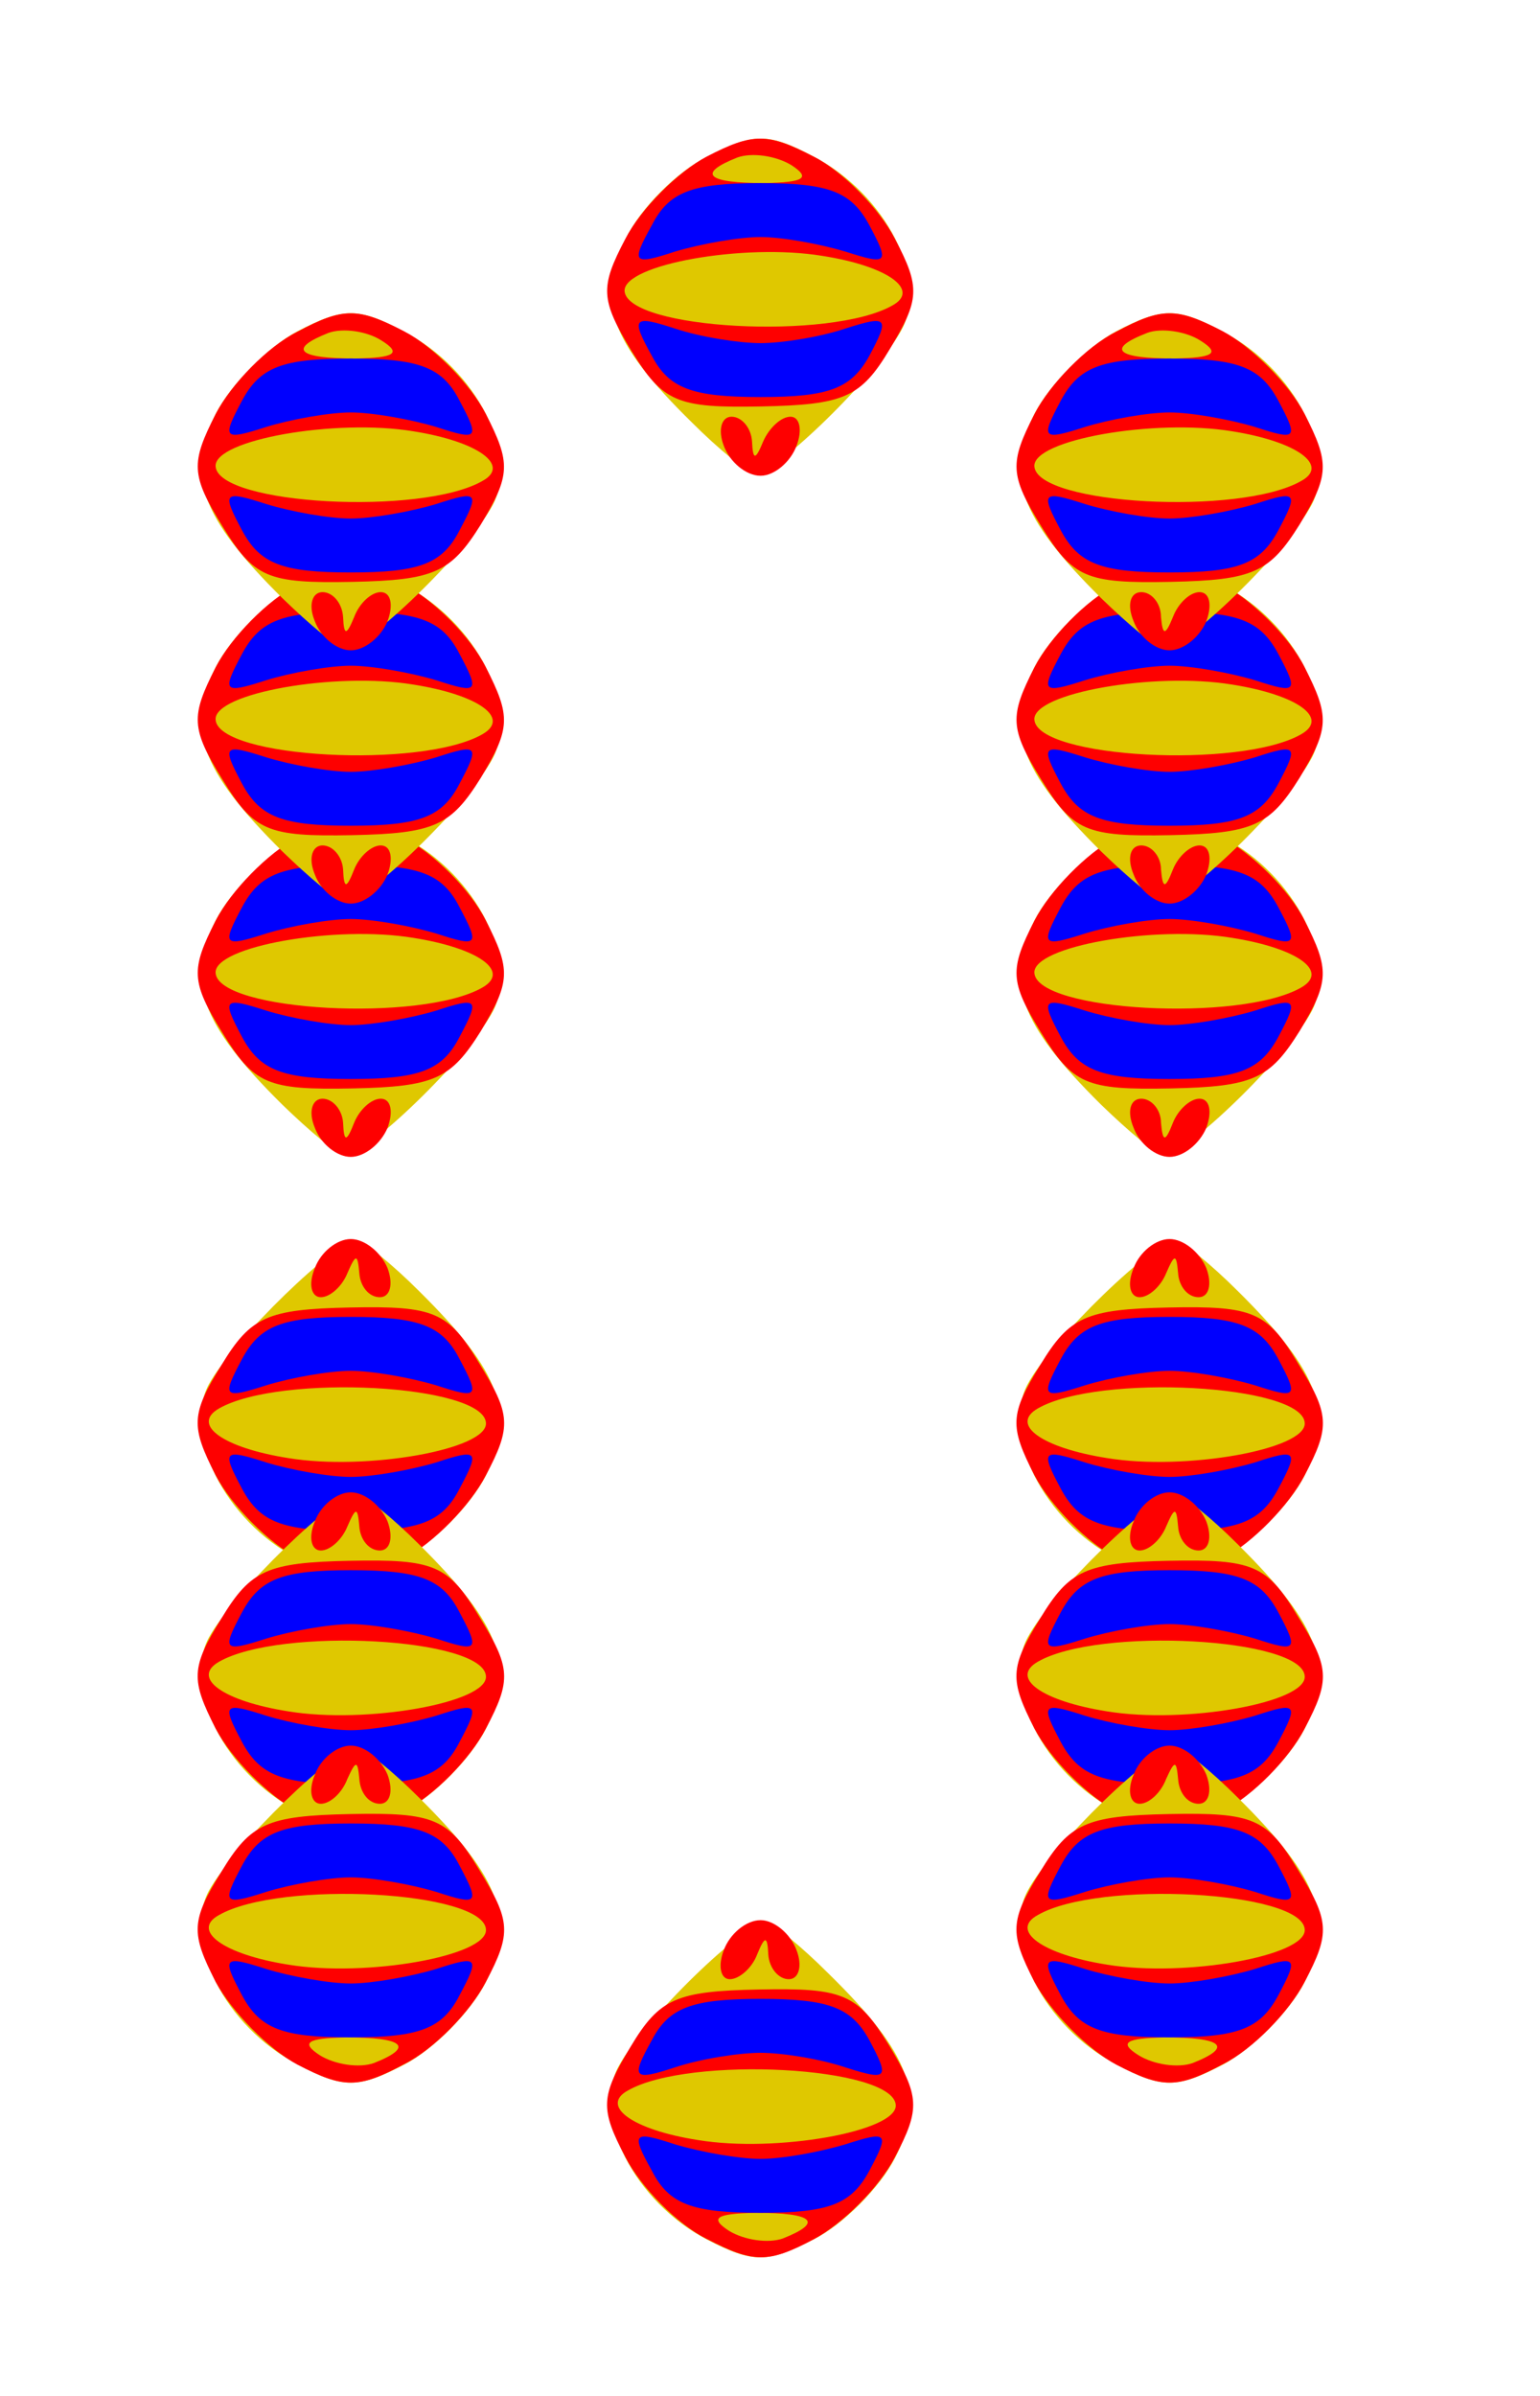 <svg xmlns="http://www.w3.org/2000/svg" xmlns:xlink="http://www.w3.org/1999/xlink" width="180" height="280" xmlns:v="https://vecta.io/nano"><style><![CDATA[.D{fill:#dfc800}.E{fill:#fe0000}.F{fill-rule:evenodd}.G{fill:#0000fe}]]></style><use xlink:href="#B" class="D"/><g class="E"><use xlink:href="#C"/><path d="M26 120.7c-3.7-6-3.7-7.4-.8-13.1 1.8-3.5 6.1-7.9 9.5-9.7 5.4-2.8 7.1-2.8 12.5 0 3.5 1.8 7.8 6.1 9.6 9.7 2.9 5.7 2.9 7.1-.6 12.9-3.5 5.6-5.4 6.5-15 6.7-10 .2-11.5-.5-15.2-6.5zm30.4-5.3c3.3-1.9-.5-4.6-8.1-5.8-9.1-1.5-23.3 1-23.1 4.1.3 4.5 24.1 5.8 31.2 1.7zM44.6 99c-1.7-1.1-4.5-1.5-6.2-.9-4.8 1.9-3.6 3 3.2 2.9 4.5 0 5.4-.5 3-2z" class="F"/></g><g class="G"><use xlink:href="#D"/><use xlink:href="#E"/></g><path d="M33 99.5C23.4 90 21.6 85 25.3 77.8c1.8-3.4 6.1-7.7 9.5-9.5 5.4-2.8 7.1-2.8 12.5.1 8.4 4.4 13.4 14.3 10.3 20.2-2.8 5.3-15 17.1-17.3 16.8-.9-.1-4.1-2.8-7.3-5.9z" class="D"/><g class="E"><use xlink:href="#C" y="-29.6"/><path d="M26 91.1c-3.7-6-3.7-7.4-.8-13.1 1.8-3.5 6.1-7.9 9.5-9.6 5.4-2.9 7.1-2.9 12.5-.1 3.5 1.8 7.8 6.1 9.6 9.7 2.9 5.7 2.9 7.1-.6 12.9-3.5 5.6-5.4 6.5-15 6.7-10 .2-11.5-.5-15.2-6.5zm30.4-5.3c3.3-1.9-.5-4.6-8.1-5.8-9.1-1.5-23.3 1-23.1 4.1.3 4.5 24.1 5.8 31.2 1.7zM44.6 69.4c-1.7-1.1-4.5-1.5-6.2-.9-4.8 1.9-3.6 3 3.2 3 4.5-.1 5.4-.6 3-2.1z" class="F"/></g><g class="G"><use xlink:href="#D" y="-29.6"/><use xlink:href="#E" y="-29.6"/></g><use xlink:href="#F" class="D"/><g class="E"><path d="M36.8 72.6c-.8-1.9-.3-3.4.9-3.4s2.3 1.3 2.4 2.9c.1 2.2.4 2.2 1.3 0 .6-1.6 2-2.9 3.1-2.9 1.2 0 1.5 1.5.8 3.4-.8 1.9-2.7 3.4-4.3 3.4s-3.5-1.5-4.2-3.4z"/><path d="M26 61.5c-3.7-6-3.7-7.4-.8-13.1 1.8-3.5 6.1-7.9 9.5-9.6 5.4-2.9 7.1-2.9 12.5-.1 3.5 1.8 7.8 6.2 9.6 9.7 2.9 5.7 2.9 7.1-.6 12.9-3.5 5.6-5.4 6.5-15 6.7-10 .2-11.5-.5-15.2-6.5zm30.4-5.3c3.3-1.8-.5-4.6-8.1-5.8-9.1-1.5-23.3 1-23.1 4.1.3 4.5 24.1 5.8 31.2 1.7zM44.6 39.8c-1.7-1.1-4.5-1.5-6.2-.9-4.8 1.9-3.6 3 3.2 3 4.5-.1 5.4-.6 3-2.1z" class="F"/></g><g class="G"><use xlink:href="#D" y="-59.2"/><use xlink:href="#E" y="-59.2"/></g><path d="M80.9 49.4c-9.7-9.5-11.4-14.5-7.7-21.6 1.7-3.5 6-7.8 9.5-9.5 5.4-2.8 7.1-2.8 12.4 0 8.4 4.4 13.5 14.3 10.3 20.2-2.8 5.3-15 17.2-17.2 16.8-.9-.1-4.2-2.8-7.3-5.9z" class="D"/><g class="E"><path d="M84.6 52.1c-.7-1.8-.3-3.4.9-3.4s2.3 1.3 2.4 2.9c.1 2.2.4 2.2 1.3 0 .7-1.6 2.1-2.9 3.2-2.9s1.4 1.6.7 3.4c-.7 1.9-2.6 3.5-4.2 3.5-1.7 0-3.6-1.6-4.3-3.5z"/><path d="M73.8 41c-3.6-6-3.7-7.4-.7-13.1 1.8-3.5 6.1-7.8 9.5-9.6 5.4-2.8 7.1-2.8 12.5 0 3.4 1.7 7.7 6.1 9.5 9.6 3 5.7 2.9 7.1-.6 12.9-3.4 5.7-5.4 6.5-15 6.7-9.9.2-11.5-.5-15.2-6.5zm30.5-5.3c3.3-1.8-.5-4.6-8.2-5.8-9.1-1.5-23.2 1-23.1 4.1.3 4.5 24.1 5.8 31.3 1.7zM92.5 19.3c-1.8-1.1-4.6-1.5-6.3-.9-4.8 1.9-3.6 3 3.2 3 4.6-.1 5.4-.6 3.1-2.1z" class="F"/></g><path d="M76.2 26.3c2-3.9 4.7-4.9 12.7-4.9s10.6 1 12.7 4.9c2.4 4.5 2.2 4.7-2.8 3.1-3-.9-7.4-1.7-9.9-1.7s-7 .8-10 1.7c-4.9 1.6-5.2 1.4-2.7-3.1zm0 15.3c-2.5-4.5-2.2-4.8 2.7-3.2 3 1 7.5 1.7 10 1.7s6.9-.7 9.9-1.7c5-1.6 5.2-1.3 2.8 3.2-2.1 3.8-4.7 4.8-12.7 4.8s-10.7-1-12.7-4.8z" class="G"/><use xlink:href="#B" x="95.7" class="D"/><g class="E"><use xlink:href="#G"/><path d="M121.7 120.7c-3.7-6-3.7-7.4-.8-13.1 1.8-3.5 6.1-7.9 9.5-9.7 5.4-2.8 7.1-2.8 12.5 0 3.4 1.8 7.8 6.1 9.6 9.7 2.9 5.7 2.9 7.1-.6 12.9-3.5 5.6-5.4 6.5-15.1 6.7-9.9.2-11.4-.5-15.1-6.5zm30.4-5.3c3.3-1.9-.5-4.6-8.1-5.8-9.1-1.5-23.3 1-23.1 4.1.3 4.5 24.1 5.8 31.2 1.7zM140.3 99c-1.7-1.1-4.6-1.5-6.2-.9-4.9 1.9-3.6 3 3.2 2.9 4.5 0 5.4-.5 3-2z" class="F"/></g><g class="G"><use xlink:href="#H"/><use xlink:href="#I"/></g><path d="M128.7 99.5C119.1 90 117.3 85 121 77.8c1.8-3.4 6.1-7.7 9.5-9.5 5.4-2.8 7.1-2.8 12.5.1 8.4 4.4 13.4 14.3 10.3 20.2-2.8 5.3-15 17.1-17.3 16.8-.9-.1-4.1-2.8-7.3-5.9z" class="D"/><g class="E"><use xlink:href="#G" y="-29.6"/><path d="M121.7 91.1c-3.7-6-3.7-7.4-.8-13.1 1.8-3.5 6.1-7.9 9.5-9.6 5.4-2.9 7.1-2.9 12.5-.1 3.4 1.8 7.8 6.1 9.6 9.7 2.9 5.7 2.9 7.1-.6 12.9-3.5 5.6-5.4 6.5-15.1 6.7-9.9.2-11.4-.5-15.1-6.5zm30.4-5.3c3.3-1.9-.5-4.6-8.1-5.8-9.1-1.5-23.3 1-23.1 4.1.3 4.5 24.1 5.8 31.2 1.7zm-11.8-16.4c-1.7-1.1-4.6-1.5-6.2-.9-4.9 1.9-3.6 3 3.2 3 4.5-.1 5.4-.6 3-2.1z" class="F"/></g><g class="G"><use xlink:href="#H" y="-29.6"/><use xlink:href="#I" y="-29.6"/></g><use xlink:href="#F" x="95.7" class="D"/><g class="E"><path d="M132.5 72.6c-.8-1.9-.4-3.4.9-3.4 1.2 0 2.3 1.3 2.3 2.9.2 2.2.5 2.2 1.4 0 .6-1.6 2-2.9 3.1-2.9 1.2 0 1.5 1.5.8 3.4-.8 1.9-2.7 3.4-4.3 3.4s-3.5-1.5-4.2-3.4z"/><path d="M121.7 61.5c-3.7-6-3.7-7.4-.8-13.1 1.8-3.5 6.1-7.9 9.5-9.6 5.4-2.9 7.1-2.9 12.5-.1 3.4 1.8 7.8 6.2 9.6 9.7 2.9 5.7 2.9 7.1-.6 12.9-3.5 5.6-5.4 6.5-15.1 6.7-9.9.2-11.4-.5-15.1-6.5zm30.4-5.3c3.3-1.8-.5-4.6-8.1-5.8-9.1-1.5-23.3 1-23.1 4.1.3 4.5 24.1 5.8 31.2 1.7zm-11.8-16.4c-1.7-1.1-4.6-1.5-6.2-.9-4.9 1.9-3.6 3 3.2 3 4.5-.1 5.4-.6 3-2.1z" class="F"/></g><g class="G"><use xlink:href="#H" y="-59.2"/><use xlink:href="#I" y="-59.2"/></g><path d="M144.7 150.9c9.6 9.5 11.4 14.5 7.7 21.7-1.8 3.4-6.1 7.7-9.5 9.5-5.4 2.8-7.1 2.8-12.5 0-8.4-4.4-13.4-14.4-10.3-20.3 2.8-5.3 15.1-17.1 17.3-16.8.9.1 4.2 2.8 7.3 5.9z" class="D"/><g class="E"><use xlink:href="#J"/><path d="M151.7 159.3c3.7 6 3.8 7.4.8 13.1-1.8 3.5-6.1 7.9-9.5 9.7-5.4 2.8-7.1 2.8-12.5 0-3.4-1.8-7.7-6.1-9.6-9.7-2.9-5.7-2.9-7.1.7-12.9 3.4-5.6 5.3-6.5 15-6.7 9.9-.2 11.5.5 15.1 6.5zm-30.4 5.3c-3.3 1.9.5 4.6 8.1 5.8 9.1 1.5 23.3-1 23.1-4.1-.2-4.5-24.1-5.8-31.2-1.7zm11.8 16.4c1.8 1.1 4.6 1.5 6.3.9 4.8-1.9 3.5-3-3.3-2.9-4.5 0-5.4.5-3 2z" class="F"/></g><g class="G"><use xlink:href="#K"/><use xlink:href="#L"/></g><use xlink:href="#M" class="D"/><g class="E"><use xlink:href="#J" y="29.6"/><path d="M151.7 188.9c3.7 6 3.8 7.4.8 13.1-1.8 3.5-6.1 7.9-9.5 9.6-5.4 2.9-7.1 2.9-12.5.1-3.4-1.8-7.7-6.1-9.6-9.7-2.9-5.7-2.9-7.1.7-12.9 3.4-5.6 5.3-6.5 15-6.7 9.9-.2 11.5.5 15.1 6.5zm-30.4 5.3c-3.3 1.9.5 4.6 8.1 5.8 9.1 1.5 23.3-1 23.1-4.1-.2-4.5-24.1-5.8-31.2-1.7zm11.8 16.4c1.8 1.1 4.6 1.5 6.3.9 4.8-1.9 3.5-3-3.3-3-4.5.1-5.4.6-3 2.1z" class="F"/></g><g class="G"><use xlink:href="#K" y="29.6"/><use xlink:href="#L" y="29.6"/></g><use xlink:href="#M" y="29.6" class="D"/><g class="E"><use xlink:href="#N"/><path d="M151.7 218.5c3.7 6 3.8 7.4.8 13.1-1.8 3.5-6.1 7.9-9.5 9.6-5.4 2.9-7.1 2.9-12.5.1-3.4-1.8-7.7-6.2-9.6-9.7-2.9-5.7-2.9-7.1.7-12.9 3.4-5.6 5.3-6.5 15-6.7 9.9-.2 11.5.5 15.1 6.5zm-30.4 5.3c-3.3 1.8.5 4.6 8.1 5.8 9.1 1.5 23.3-1 23.1-4.1-.2-4.5-24.1-5.8-31.2-1.7zm11.8 16.4c1.8 1.1 4.6 1.5 6.3.9 4.8-1.9 3.5-3-3.3-3-4.5.1-5.4.6-3 2.1z" class="F"/></g><g class="G"><use xlink:href="#K" y="59.2"/><use xlink:href="#L" y="59.2"/></g><path d="M96.8 230.6c9.7 9.5 11.5 14.5 7.8 21.6-1.8 3.5-6.1 7.8-9.5 9.5-5.4 2.8-7.1 2.8-12.5 0-8.4-4.4-13.5-14.3-10.3-20.2 2.8-5.3 15-17.2 17.3-16.8.8.1 4.1 2.8 7.2 5.9z" class="D"/><g class="E"><path d="M93.1 227.9c.7 1.8.3 3.4-.9 3.4s-2.3-1.3-2.4-2.9c-.1-2.2-.4-2.2-1.3 0-.6 1.6-2.1 2.9-3.2 2.9s-1.4-1.6-.7-3.4c.7-1.9 2.6-3.5 4.3-3.5 1.6 0 3.5 1.6 4.2 3.5z"/><path d="M103.9 239c3.6 6 3.7 7.4.7 13.1-1.8 3.5-6.1 7.8-9.5 9.6-5.3 2.8-7 2.8-12.4 0-3.5-1.7-7.8-6.1-9.6-9.6-3-5.7-2.9-7.1.6-12.9 3.4-5.7 5.4-6.5 15-6.7 9.9-.2 11.5.5 15.2 6.5zm-30.5 5.3c-3.3 1.8.5 4.6 8.2 5.8 9.1 1.5 23.3-1 23.1-4.1-.3-4.5-24.1-5.8-31.3-1.7zm11.8 16.4c1.8 1.1 4.6 1.5 6.3.9 4.8-1.9 3.6-3-3.2-3-4.6.1-5.4.6-3.1 2.1z" class="F"/></g><path d="M101.6 253.7c-2.1 3.9-4.7 4.9-12.7 4.9s-10.7-1-12.7-4.9c-2.5-4.5-2.2-4.7 2.7-3.1 3 .9 7.5 1.7 10 1.7s6.9-.8 9.9-1.7c5-1.6 5.2-1.4 2.8 3.1zm0-15.3c2.4 4.5 2.2 4.8-2.8 3.2-3-1-7.4-1.7-9.9-1.7s-7 .7-10 1.7c-4.9 1.6-5.2 1.3-2.7-3.2 2-3.8 4.7-4.8 12.7-4.8s10.6 1 12.7 4.8z" class="G"/><path d="M49 150.9c9.6 9.5 11.4 14.5 7.7 21.7-1.8 3.4-6 7.7-9.5 9.5-5.4 2.8-7.1 2.8-12.5 0-8.4-4.4-13.4-14.4-10.3-20.3 2.9-5.3 15.1-17.1 17.3-16.8.9.1 4.2 2.8 7.3 5.9z" class="D"/><g class="E"><use xlink:href="#J" x="-95.7"/><path d="M56 159.3c3.7 6 3.8 7.4.8 13.1-1.8 3.5-6.1 7.9-9.5 9.7-5.4 2.8-7.1 2.8-12.5 0-3.4-1.8-7.7-6.1-9.6-9.7-2.9-5.7-2.9-7.1.7-12.9 3.4-5.6 5.3-6.5 15-6.7 9.9-.2 11.5.5 15.1 6.5zm-30.4 5.3c-3.3 1.9.5 4.6 8.1 5.8 9.1 1.5 23.3-1 23.1-4.1-.2-4.5-24-5.8-31.2-1.7zM37.4 181c1.8 1.1 4.6 1.5 6.3.9 4.8-1.9 3.5-3-3.3-2.9-4.5 0-5.3.5-3 2z" class="F"/></g><g class="G"><use xlink:href="#O"/><use xlink:href="#P"/></g><use xlink:href="#Q" class="D"/><g class="E"><use xlink:href="#J" x="-95.7" y="29.6"/><path d="M56 188.9c3.7 6 3.8 7.4.8 13.1-1.8 3.5-6.1 7.9-9.5 9.6-5.4 2.9-7.1 2.9-12.5.1-3.4-1.8-7.7-6.1-9.6-9.7-2.9-5.7-2.9-7.1.7-12.9 3.4-5.6 5.3-6.5 15-6.7 9.9-.2 11.5.5 15.1 6.5zm-30.4 5.3c-3.3 1.9.5 4.6 8.1 5.8 9.1 1.5 23.3-1 23.1-4.1-.2-4.5-24-5.8-31.2-1.7zm11.8 16.4c1.8 1.1 4.6 1.5 6.3.9 4.8-1.9 3.5-3-3.3-3-4.5.1-5.3.6-3 2.1z" class="F"/></g><g class="G"><use xlink:href="#O" y="29.6"/><use xlink:href="#P" y="29.6"/></g><use xlink:href="#Q" y="29.6" class="D"/><g class="E"><use xlink:href="#N" x="-95.7"/><path d="M56 218.5c3.7 6 3.8 7.4.8 13.1-1.8 3.5-6.1 7.9-9.5 9.6-5.4 2.9-7.1 2.9-12.5.1-3.4-1.8-7.7-6.2-9.6-9.7-2.9-5.7-2.9-7.1.7-12.9 3.4-5.6 5.3-6.5 15-6.7 9.9-.2 11.5.5 15.1 6.5zm-30.4 5.3c-3.3 1.8.5 4.6 8.1 5.8 9.1 1.5 23.3-1 23.1-4.1-.2-4.5-24-5.8-31.2-1.7zm11.8 16.4c1.8 1.1 4.6 1.5 6.3.9 4.8-1.9 3.5-3-3.3-3-4.5.1-5.3.6-3 2.1z" class="F"/></g><g class="G"><use xlink:href="#O" y="59.2"/><use xlink:href="#P" y="59.2"/></g><defs ><path id="B" d="M33 129.1c-9.6-9.5-11.4-14.5-7.7-21.7 1.8-3.4 6.1-7.7 9.5-9.5 5.4-2.8 7.1-2.8 12.5 0 8.4 4.4 13.4 14.4 10.3 20.3-2.8 5.3-15 17.1-17.3 16.8-.9-.1-4.1-2.8-7.3-5.9z"/><path id="C" d="M36.8 131.8c-.8-1.9-.3-3.4.9-3.4s2.3 1.3 2.4 2.8c.1 2.3.4 2.3 1.3 0 .6-1.5 2-2.8 3.1-2.8 1.2 0 1.5 1.5.8 3.4-.8 1.9-2.7 3.4-4.3 3.4s-3.5-1.5-4.2-3.4z"/><path id="D" d="M28.3 106c2.1-3.9 4.7-4.9 12.7-4.9s10.7 1 12.7 4.9c2.4 4.5 2.2 4.7-2.7 3.1-3-.9-7.5-1.7-10-1.7s-7 .8-9.9 1.7c-5 1.6-5.2 1.4-2.8-3.1z"/><path id="E" d="M28.3 121.2c-2.4-4.5-2.2-4.7 2.8-3.1 2.9.9 7.4 1.7 9.9 1.7s7-.8 10-1.7c4.9-1.6 5.1-1.4 2.7 3.1-2 3.9-4.7 4.9-12.7 4.9s-10.6-1-12.7-4.9z"/><path id="F" d="M33 69.9c-9.6-9.5-11.4-14.5-7.7-21.7 1.8-3.4 6.1-7.7 9.5-9.5 5.4-2.8 7.1-2.8 12.5.1 8.4 4.4 13.4 14.3 10.3 20.2-2.8 5.3-15 17.1-17.3 16.8-.9-.1-4.1-2.8-7.3-5.9z"/><path id="G" d="M132.5 131.8c-.8-1.9-.4-3.4.9-3.4 1.2 0 2.3 1.3 2.3 2.8.2 2.3.5 2.3 1.4 0 .6-1.5 2-2.8 3.1-2.8 1.2 0 1.5 1.5.8 3.4-.8 1.9-2.7 3.4-4.3 3.4s-3.5-1.5-4.2-3.4z"/><path id="H" d="M124 106c2.1-3.9 4.7-4.9 12.7-4.9s10.6 1 12.7 4.9c2.4 4.5 2.2 4.7-2.7 3.1-3-.9-7.5-1.7-10-1.7s-7 .8-9.9 1.7c-5 1.6-5.2 1.4-2.8-3.1z"/><path id="I" d="M124 121.2c-2.4-4.5-2.2-4.7 2.8-3.1 2.9.9 7.4 1.7 9.9 1.7s7-.8 10-1.7c4.9-1.6 5.1-1.4 2.7 3.1-2.1 3.9-4.7 4.9-12.7 4.9s-10.6-1-12.7-4.9z"/><path id="J" d="M141 148.2c.7 1.9.3 3.4-.9 3.4-1.3 0-2.3-1.3-2.4-2.8-.2-2.3-.4-2.3-1.4 0-.6 1.5-2 2.8-3.1 2.8s-1.5-1.5-.7-3.4c.7-1.9 2.6-3.4 4.2-3.4s3.5 1.5 4.3 3.4z"/><path id="K" d="M149.4 174c-2.1 3.9-4.7 4.9-12.7 4.9s-10.6-1-12.7-4.9c-2.4-4.5-2.2-4.7 2.8-3.1 2.9.9 7.4 1.7 9.9 1.7s7-.8 10-1.7c4.9-1.6 5.1-1.4 2.7 3.1z"/><path id="L" d="M149.4 158.8c2.4 4.5 2.2 4.7-2.7 3.1-3-.9-7.5-1.7-10-1.7s-7 .8-9.9 1.7c-5 1.6-5.2 1.4-2.8-3.1 2.1-3.9 4.7-4.9 12.7-4.9s10.6 1 12.7 4.9z"/><path id="M" d="M144.7 180.5c9.6 9.5 11.4 14.5 7.7 21.7-1.8 3.4-6.1 7.7-9.5 9.5-5.4 2.8-7.1 2.8-12.5-.1-8.4-4.4-13.4-14.3-10.3-20.2 2.8-5.3 15.1-17.1 17.3-16.8.9.1 4.2 2.8 7.3 5.9z"/><path id="N" d="M141 207.4c.7 1.9.3 3.4-.9 3.4-1.3 0-2.3-1.3-2.4-2.9-.2-2.2-.4-2.2-1.4 0-.6 1.6-2 2.9-3.1 2.9s-1.5-1.5-.7-3.4c.7-1.9 2.6-3.4 4.2-3.4s3.5 1.5 4.3 3.4z"/><path id="O" d="M53.7 174c-2 3.9-4.7 4.9-12.7 4.9s-10.6-1-12.7-4.9c-2.4-4.5-2.2-4.7 2.8-3.1 2.9.9 7.4 1.7 9.9 1.7s7-.8 10-1.7c4.9-1.6 5.1-1.4 2.7 3.1z"/><path id="P" d="M53.7 158.8c2.4 4.5 2.2 4.7-2.7 3.1-3-.9-7.5-1.7-10-1.7s-7 .8-9.9 1.7c-5 1.6-5.2 1.4-2.8-3.1 2.1-3.9 4.7-4.9 12.7-4.9s10.7 1 12.7 4.9z"/><path id="Q" d="M49 180.5c9.6 9.5 11.4 14.5 7.7 21.7-1.8 3.4-6 7.7-9.5 9.5-5.4 2.8-7.1 2.8-12.5-.1-8.4-4.4-13.4-14.3-10.3-20.2 2.9-5.3 15.1-17.1 17.3-16.8.9.1 4.2 2.8 7.3 5.9z"/></defs></svg>